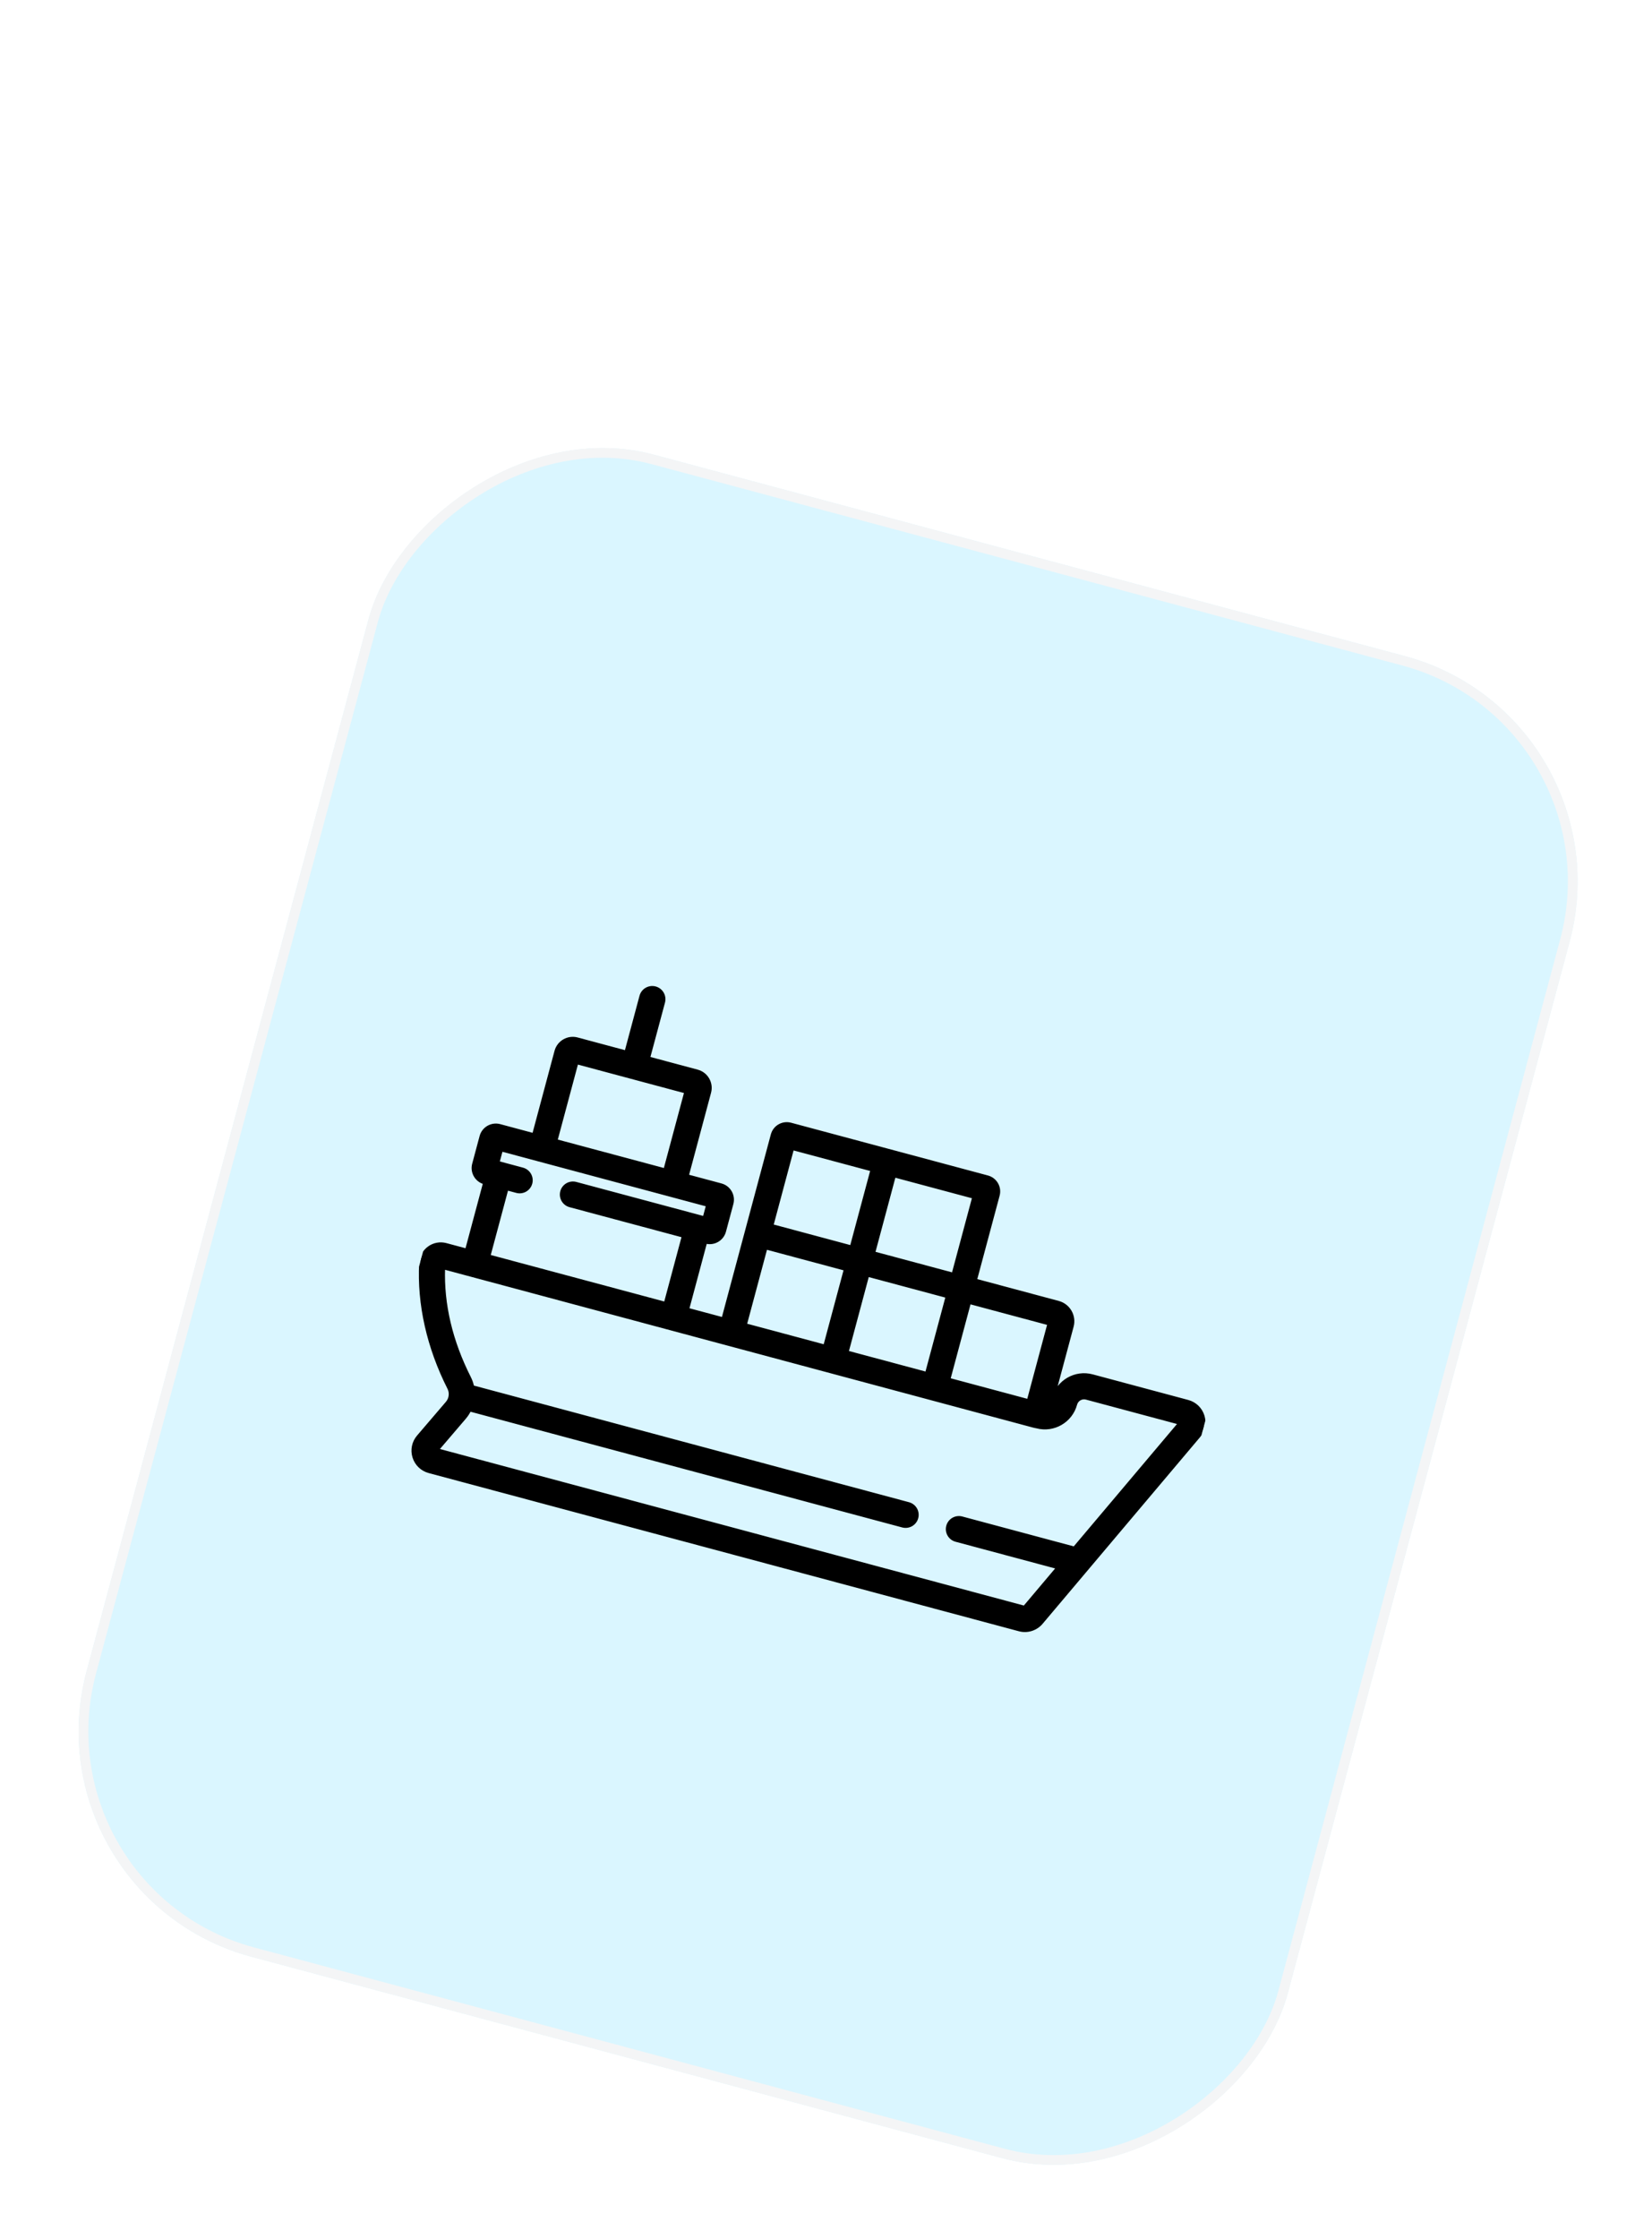 <svg width="124" height="168" viewBox="0 0 124 168" fill="none" xmlns="http://www.w3.org/2000/svg">
<g filter="url(#filter0_d_309_26413)">
<rect width="93.333" height="116.667" rx="17.5" transform="matrix(-0.966 -0.259 -0.259 0.966 122.346 24.593)" fill="#DAF6FF"/>
<rect x="-0.447" y="0.258" width="92.604" height="115.938" rx="17.135" transform="matrix(-0.966 -0.259 -0.259 0.966 121.535 24.486)" stroke="#F4F5F6" stroke-width="0.729"/>
<g clip-path="url(#clip0_309_26413)">
<path d="M90.306 77.063C90.224 76.8 90.077 76.562 89.878 76.371C89.678 76.18 89.434 76.043 89.168 75.972L81.991 74.049C80.712 73.707 79.392 74.468 79.049 75.748C79.043 75.773 79.034 75.797 79.024 75.821L80.49 70.35C80.701 69.564 80.233 68.753 79.447 68.542L73.233 66.877L74.936 60.521C75.099 59.916 74.738 59.291 74.132 59.129L59.35 55.168C58.744 55.006 58.119 55.366 57.957 55.972L54.26 69.769L51.63 69.065L52.975 64.046C53.593 64.209 54.229 63.842 54.394 63.224L54.951 61.147C55.116 60.529 54.748 59.891 54.13 59.725L51.602 59.048L53.276 52.797C53.464 52.097 53.047 51.375 52.347 51.188L48.698 50.21L49.818 46.034C49.879 45.806 49.847 45.563 49.729 45.359C49.611 45.154 49.416 45.005 49.188 44.944C48.96 44.883 48.718 44.915 48.513 45.033C48.309 45.151 48.16 45.345 48.099 45.573L46.98 49.75L43.331 48.772C42.631 48.585 41.909 49.002 41.721 49.702L40.047 55.952L37.518 55.274C36.9 55.109 36.262 55.477 36.096 56.095L35.54 58.173C35.374 58.79 35.741 59.426 36.358 59.593L35.013 64.612L33.479 64.201C33.26 64.142 33.03 64.133 32.807 64.174C32.584 64.215 32.372 64.306 32.189 64.44C32.005 64.572 31.854 64.744 31.746 64.943C31.637 65.142 31.575 65.363 31.563 65.589C31.398 68.678 32.13 71.93 33.68 74.994C33.76 75.153 33.795 75.332 33.78 75.509C33.776 75.557 33.769 75.604 33.759 75.649C33.758 75.654 33.757 75.66 33.756 75.665C33.745 75.707 33.732 75.749 33.716 75.79C33.713 75.798 33.711 75.806 33.708 75.814C33.691 75.852 33.673 75.888 33.652 75.924C33.647 75.933 33.643 75.943 33.637 75.952C33.61 75.996 33.58 76.037 33.547 76.077L31.38 78.61C31.012 79.041 30.892 79.621 31.06 80.163C31.228 80.704 31.655 81.115 32.203 81.262L76.506 93.133C77.116 93.296 77.773 93.09 78.18 92.607L89.995 78.608C90.173 78.398 90.296 78.146 90.35 77.876C90.404 77.606 90.389 77.326 90.306 77.063ZM72.777 68.578L78.716 70.169L77.178 75.91L71.239 74.319L72.777 68.578ZM67.135 59.077L73.074 60.668L71.532 66.422L65.594 64.83L67.135 59.077ZM65.138 66.531L71.077 68.122L69.538 73.863L63.6 72.272L65.138 66.531ZM59.496 57.03L65.435 58.621L63.893 64.375L57.955 62.783L59.496 57.03ZM57.499 64.484L63.438 66.075L61.899 71.816L55.961 70.225L57.499 64.484ZM43.307 50.588L51.46 52.773L49.901 58.592L41.747 56.408L43.307 50.588ZM37.642 57.13L53.095 61.271L52.849 62.189L43.231 59.612C43.006 59.552 42.766 59.584 42.563 59.7C42.361 59.817 42.214 60.009 42.153 60.235C42.093 60.46 42.125 60.7 42.241 60.903C42.358 61.105 42.55 61.252 42.776 61.313L51.275 63.59L49.93 68.609L36.714 65.068L38.059 60.049L38.777 60.242C39.003 60.302 39.243 60.27 39.445 60.154C39.647 60.037 39.795 59.844 39.855 59.619C39.916 59.394 39.884 59.153 39.767 58.951C39.651 58.749 39.458 58.601 39.233 58.541L37.396 58.049L37.642 57.13ZM80.632 86.973L72.203 84.714C72.091 84.684 71.975 84.677 71.86 84.692C71.745 84.707 71.635 84.745 71.535 84.802C71.435 84.86 71.347 84.937 71.277 85.029C71.206 85.121 71.155 85.225 71.125 85.337C71.095 85.448 71.087 85.565 71.102 85.68C71.117 85.794 71.155 85.905 71.213 86.005C71.27 86.105 71.347 86.193 71.439 86.263C71.531 86.333 71.635 86.385 71.747 86.415L79.377 88.46L76.886 91.412L32.842 79.61L34.885 77.221C34.927 77.172 34.967 77.121 35.005 77.069C35.017 77.053 35.028 77.036 35.04 77.02C35.065 76.984 35.09 76.948 35.114 76.911C35.127 76.891 35.139 76.87 35.152 76.849C35.186 76.793 35.218 76.735 35.248 76.676C35.254 76.664 35.261 76.652 35.267 76.64L67.748 85.344C67.974 85.404 68.214 85.372 68.416 85.256C68.619 85.139 68.766 84.947 68.826 84.721C68.887 84.496 68.855 84.255 68.739 84.053C68.622 83.851 68.43 83.703 68.204 83.643L35.487 74.876C35.438 74.641 35.359 74.413 35.251 74.199C33.869 71.468 33.216 68.704 33.308 65.978L77.569 77.851C77.617 77.864 77.76 77.897 77.808 77.902C79.087 78.245 80.407 77.483 80.75 76.203C80.794 76.039 80.902 75.899 81.049 75.814C81.196 75.729 81.371 75.706 81.535 75.75L88.524 77.622L80.632 86.973Z" fill="black" stroke="black" stroke-width="0.2"/>
</g>
</g>
<defs>
<filter id="filter0_d_309_26413" x="-3.835" y="0.437" width="132.014" height="171.848" filterUnits="userSpaceOnUse" color-interpolation-filters="sRGB">
<feFlood flood-opacity="0" result="BackgroundImageFix"/>
<feColorMatrix in="SourceAlpha" type="matrix" values="0 0 0 0 0 0 0 0 0 0 0 0 0 0 0 0 0 0 127 0" result="hardAlpha"/>
<feMorphology radius="17.5" operator="erode" in="SourceAlpha" result="effect1_dropShadow_309_26413"/>
<feOffset dy="29.167"/>
<feGaussianBlur stdDeviation="11.667"/>
<feColorMatrix type="matrix" values="0 0 0 0 0.058 0 0 0 0 0.058 0 0 0 0 0.058 0 0 0 0.12 0"/>
<feBlend mode="multiply" in2="BackgroundImageFix" result="effect1_dropShadow_309_26413"/>
<feBlend mode="normal" in="SourceGraphic" in2="effect1_dropShadow_309_26413" result="shape"/>
</filter>
<clipPath id="clip0_309_26413">
<rect width="60" height="60" fill="white" transform="translate(40.529 32) rotate(15)"/>
</clipPath>
</defs>
</svg>
